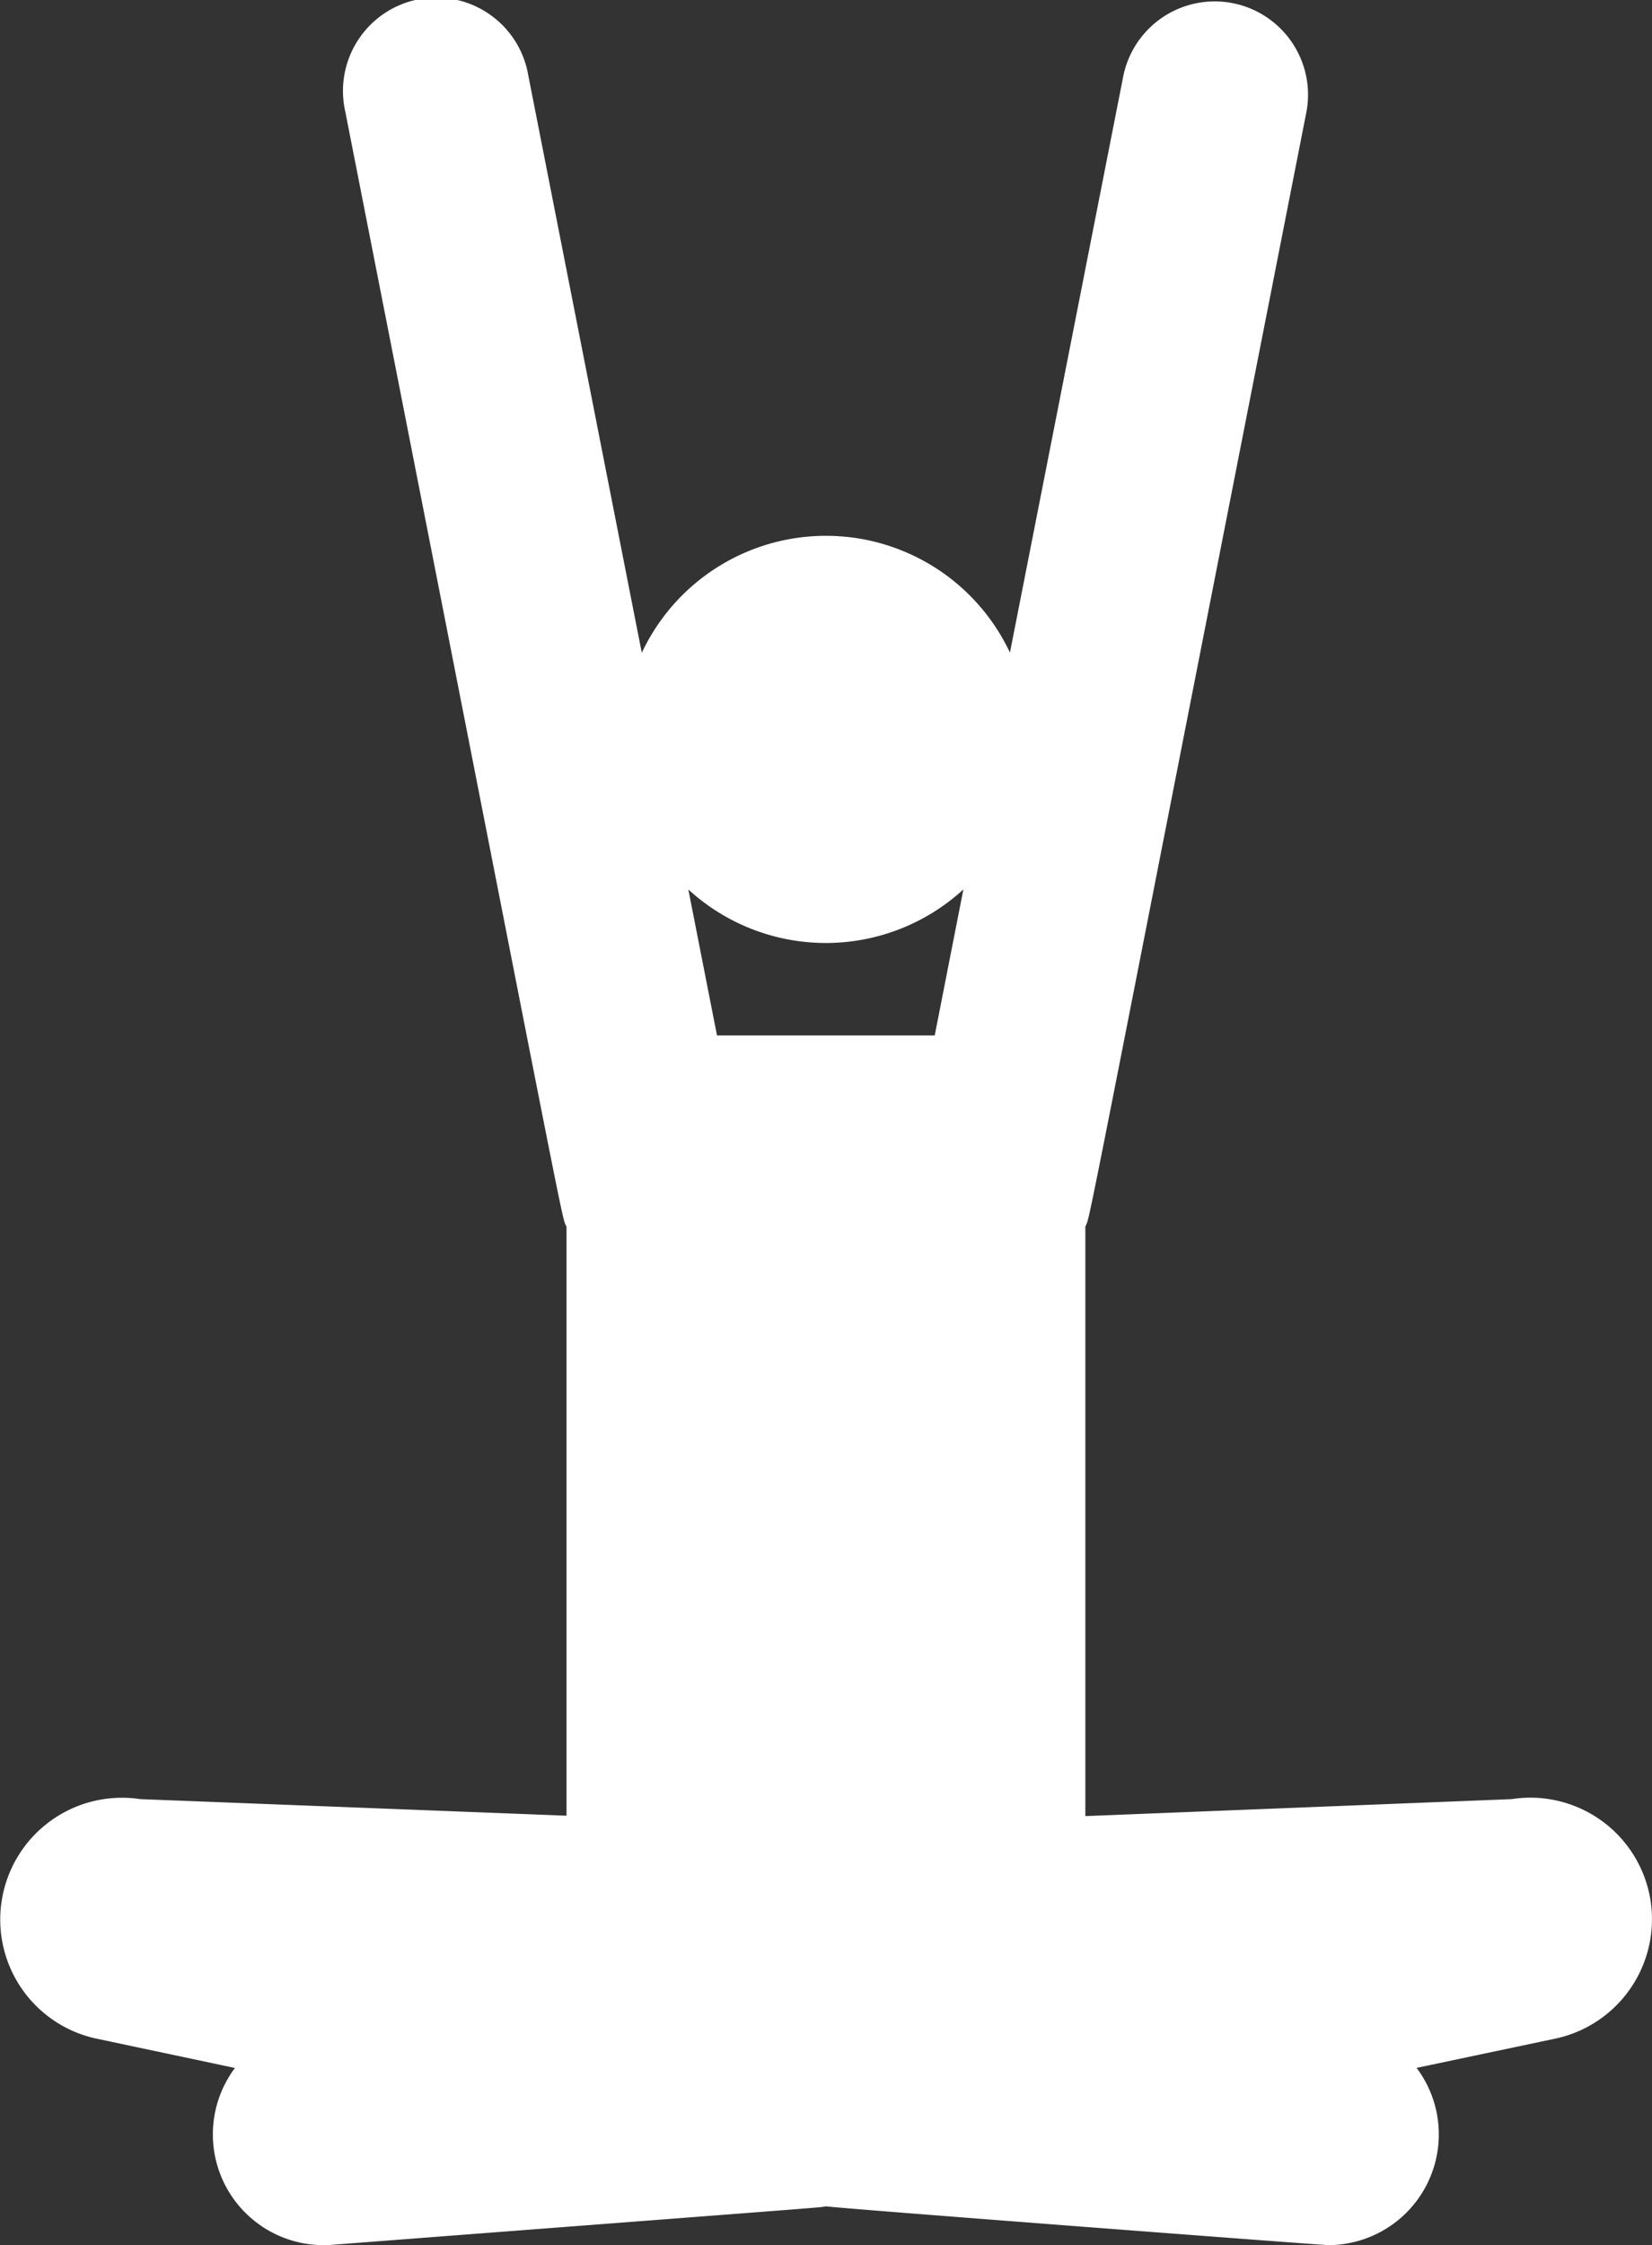<svg id="e5a471f1-a8b5-4311-89eb-bcb3eead2190" data-name="Layer 1" xmlns="http://www.w3.org/2000/svg" viewBox="0 0 377.63 513"><rect x="0" y="0" width="377.63" height="513" fill="#333333" stroke="none"/><title>yoga</title><path d="M444,433.88a27.31,27.31,0,0,0-31.21-22.79l-98,3.9V279.64c1.3-3.07-2.18,13.48,50.57-254.79a20.83,20.83,0,0,0-40.88-8L298.24,150.25a46,46,0,0,0-84.53.05L187.46,16.82a20.83,20.83,0,1,0-40.87,8c52.74,268.24,49.26,251.74,50.6,254.87V414.9l-98-3.81a27.33,27.33,0,0,0-9.85,53.74l32.44,6.87a24.81,24.81,0,0,0,21.29,40.23c118.85-9.12,111-8.46,112.9-8.8,2.25.41,113.47,8.87,114.82,8.87a24.8,24.8,0,0,0,19.34-40.32l32.47-6.85A27.4,27.4,0,0,0,444,433.88ZM281.27,236.6H230.68l-6.94-35.31a46,46,0,0,0,64.46,0Z" transform="translate(-67.19 0.5)" style="fill:#fff;stroke:#fff;stroke-miterlimit:10"/></svg>